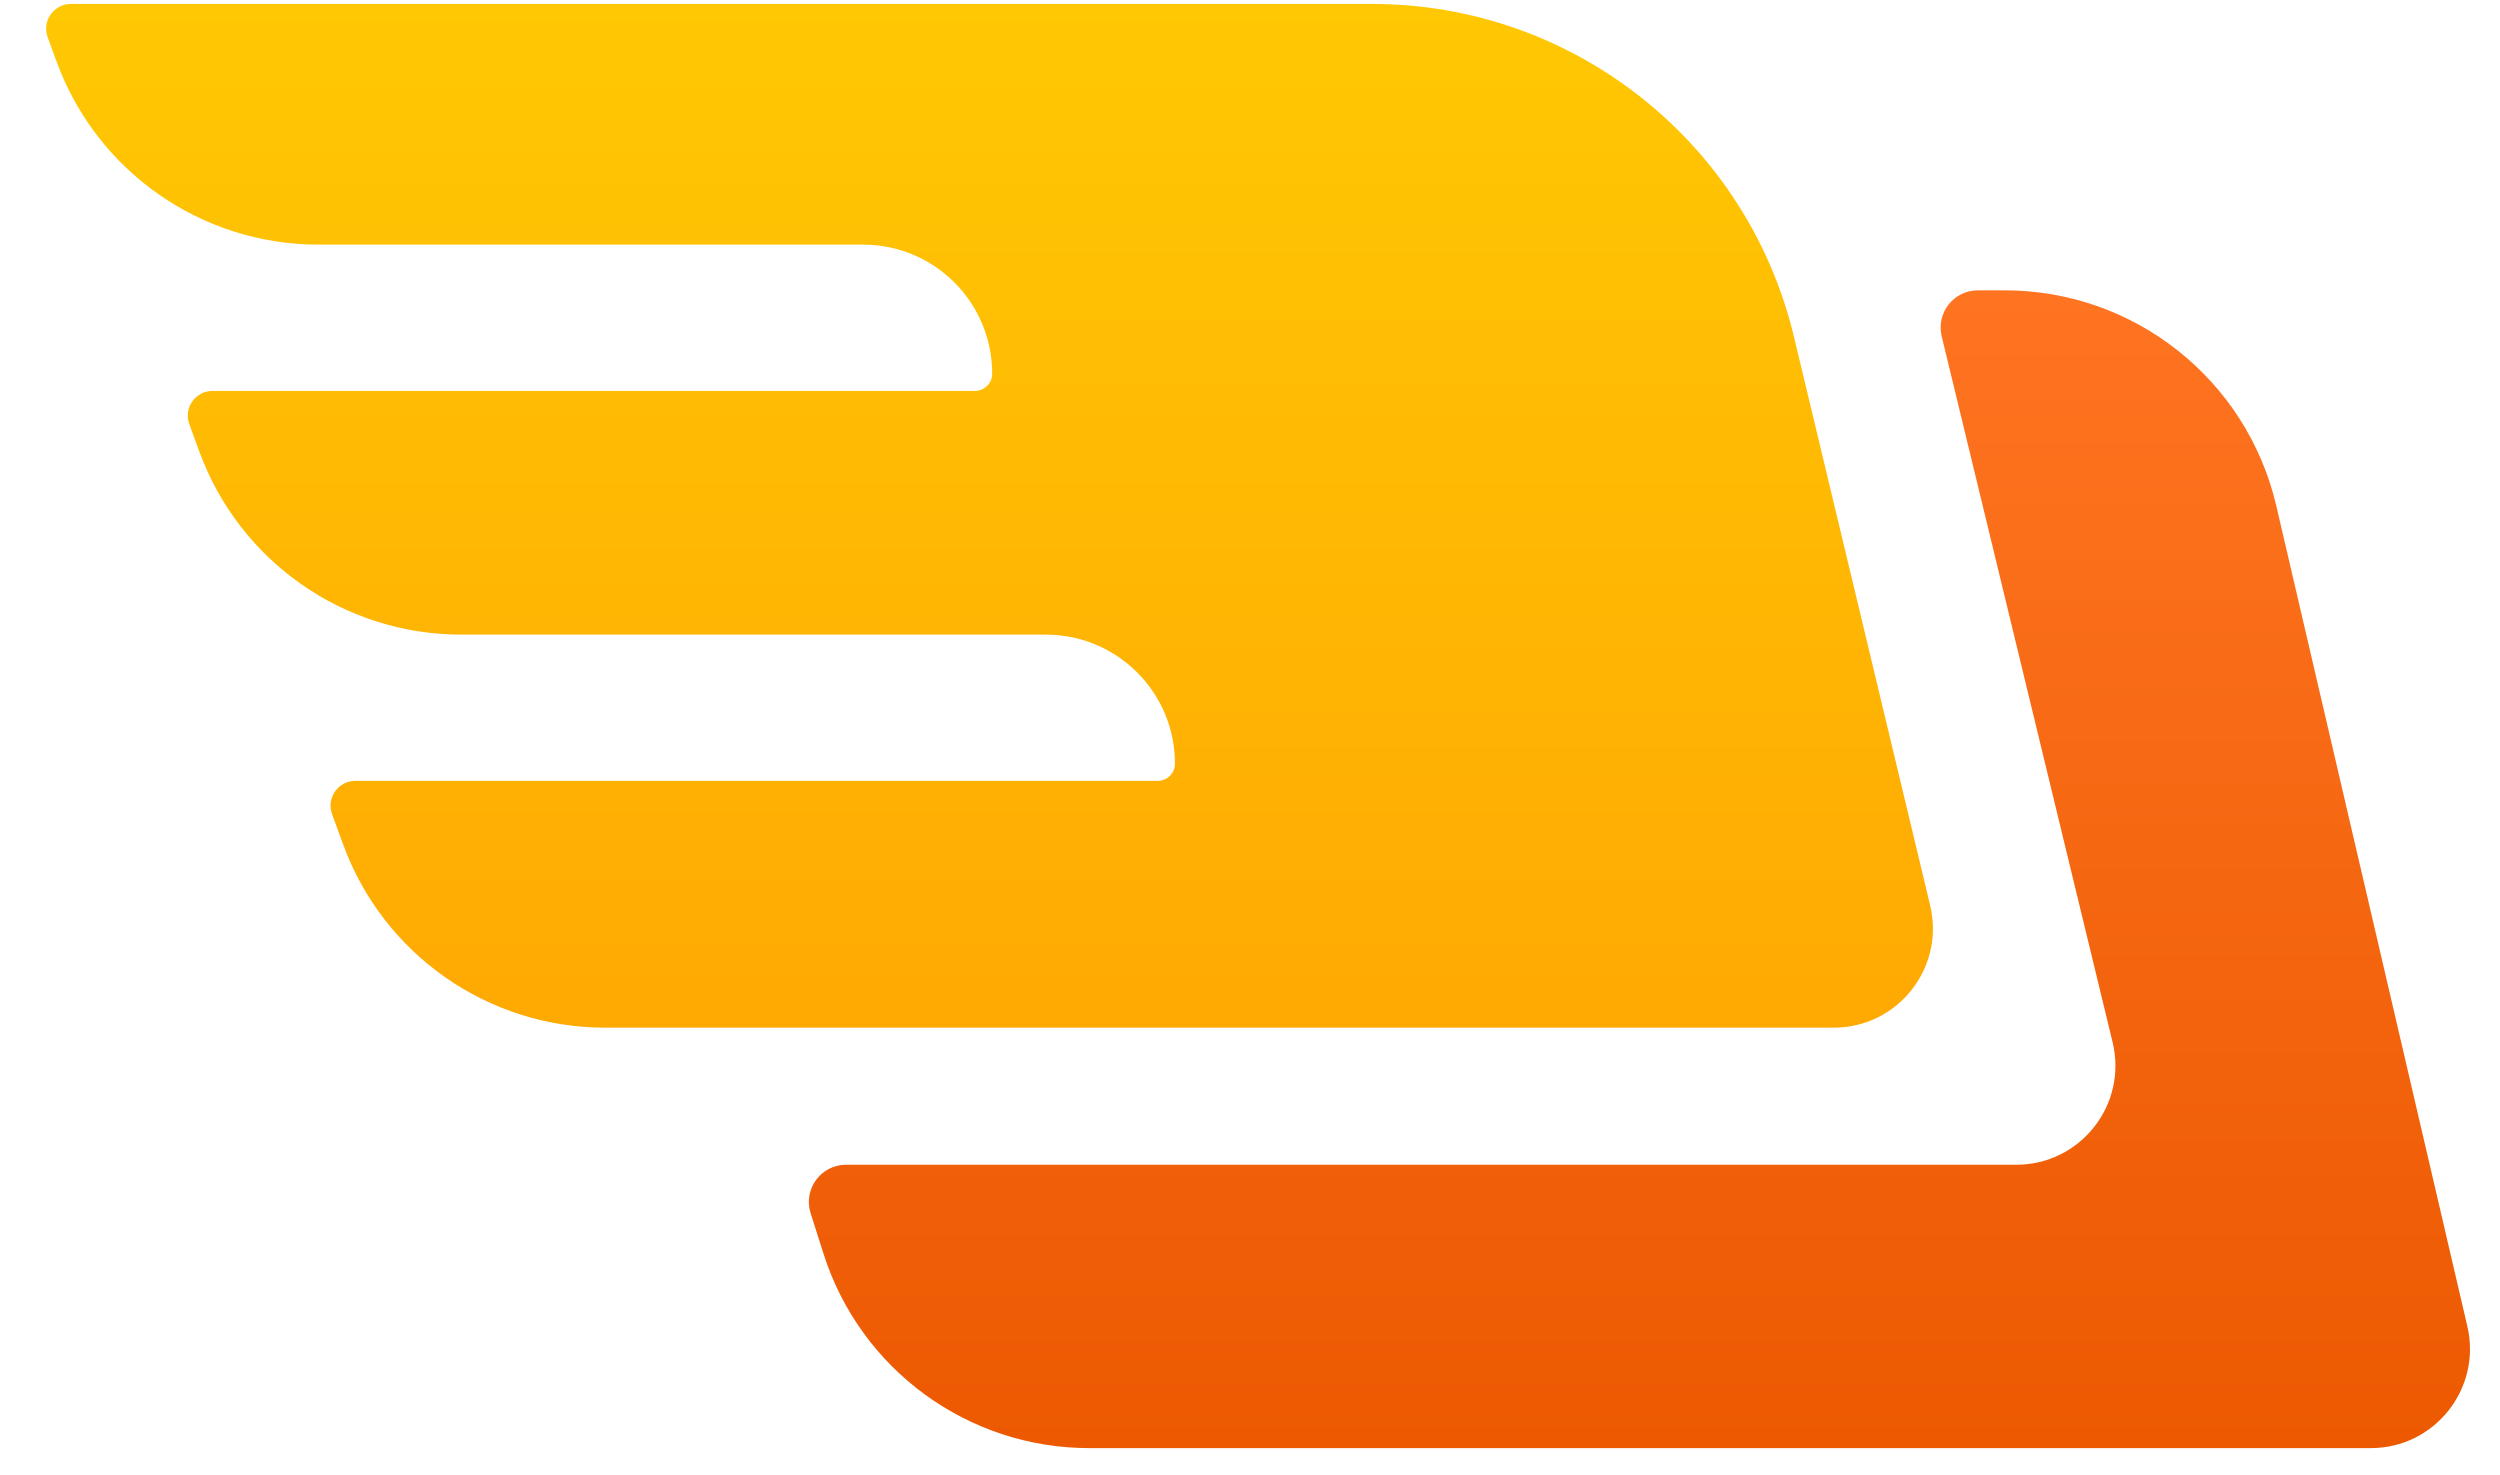<svg width="61" height="36" viewBox="0 0 61 36" fill="none" xmlns="http://www.w3.org/2000/svg">
<g id="Logo">
<path id="Vector 2" d="M43.772 8.215L47.096 22.092C47.461 23.613 46.308 25.075 44.744 25.075H14.764C11.908 25.075 9.356 23.292 8.375 20.61L8.102 19.866C7.958 19.471 8.25 19.053 8.67 19.053H28.249C28.481 19.053 28.669 18.865 28.669 18.634C28.669 16.895 27.259 15.485 25.52 15.485H11.254C8.398 15.485 5.846 13.702 4.864 11.02L4.619 10.35C4.474 9.956 4.767 9.538 5.187 9.538H23.789C24.021 9.538 24.209 9.35 24.209 9.118C24.209 7.379 22.799 5.969 21.06 5.969H7.77C4.914 5.969 2.362 4.186 1.381 1.504L1.163 0.909C1.018 0.514 1.31 0.096 1.731 0.096H33.479C38.375 0.096 42.632 3.454 43.772 8.215Z" fill="url(#paint0_linear_9753_319)"/>
<path id="Vector 3" d="M55.542 12.345L60.204 32.366C60.557 33.883 59.405 35.334 57.848 35.334H26.579C23.617 35.334 20.996 33.419 20.096 30.597L19.779 29.603C19.593 29.018 20.029 28.42 20.644 28.42H49.197C50.763 28.42 51.916 26.954 51.548 25.432L47.377 8.205C47.239 7.634 47.672 7.084 48.259 7.084H48.915C52.078 7.084 54.825 9.264 55.542 12.345Z" fill="url(#paint1_linear_9753_319)"/>
</g>
<defs>
<linearGradient id="paint0_linear_9753_319" x1="24.134" y1="0.096" x2="24.134" y2="25.075" gradientUnits="userSpaceOnUse">
<stop stop-color="#FFC803"/>
<stop offset="1" stop-color="#FFA903"/>
</linearGradient>
<linearGradient id="paint1_linear_9753_319" x1="39.945" y1="7.084" x2="39.945" y2="35.334" gradientUnits="userSpaceOnUse">
<stop stop-color="#FF7421"/>
<stop offset="1" stop-color="#EC5901"/>
</linearGradient>
</defs>
</svg>
